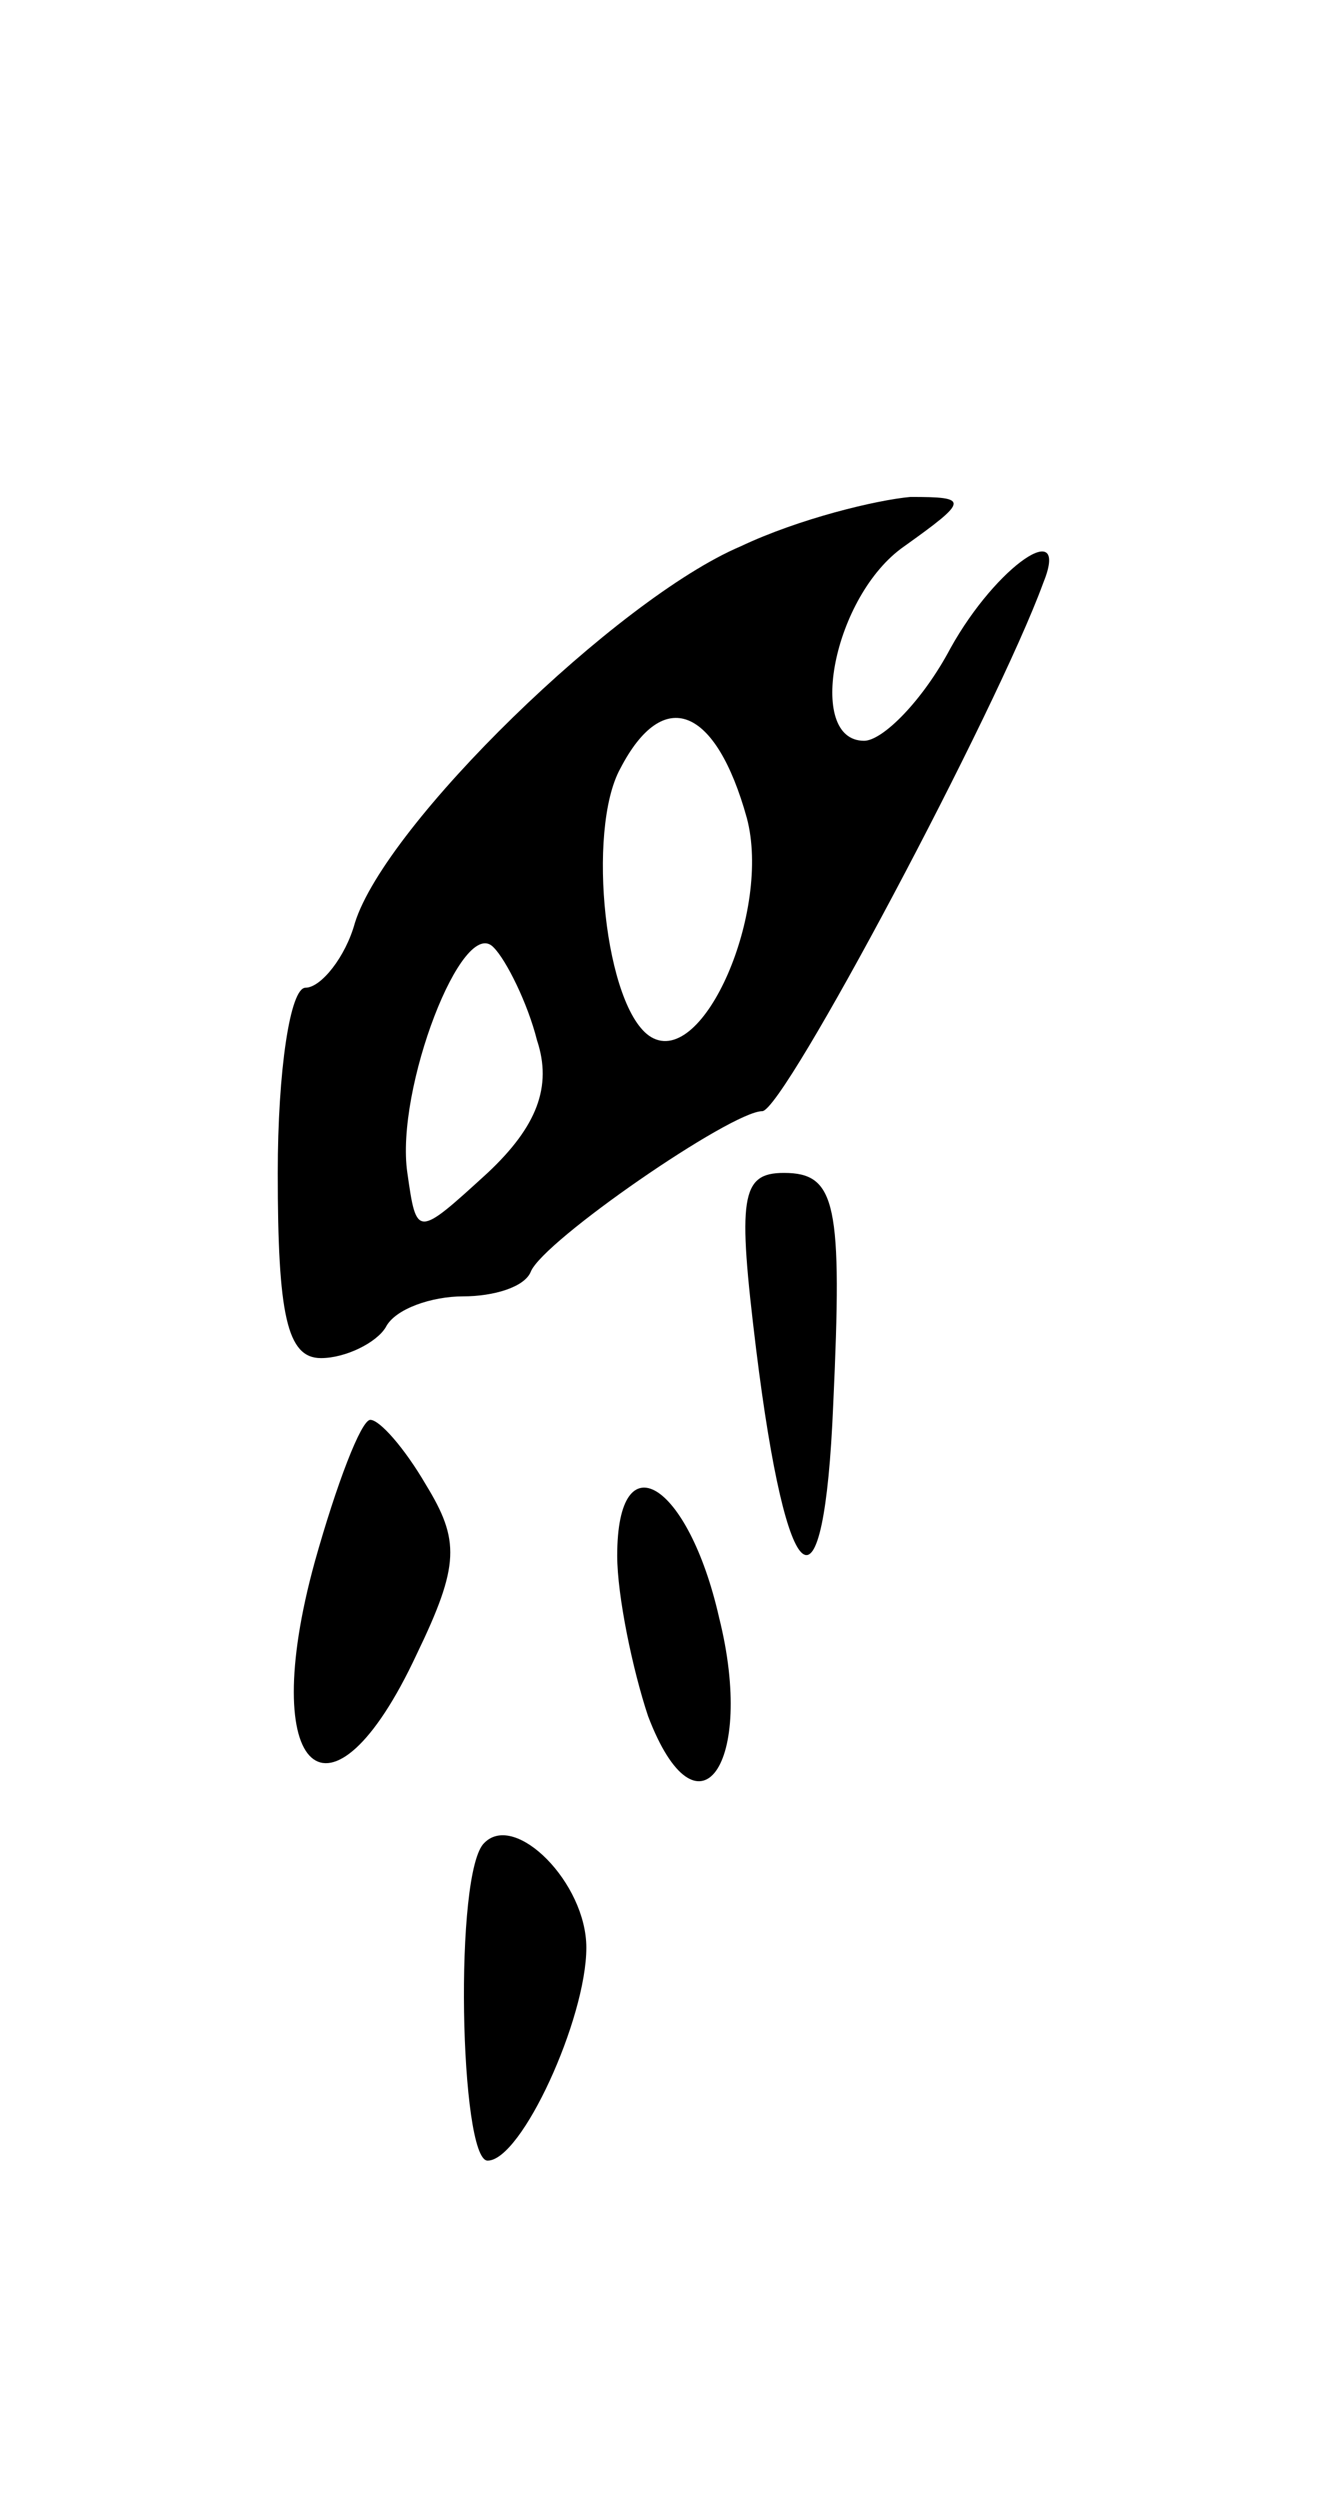 <svg version="1.0" xmlns="http://www.w3.org/2000/svg"
 width="43pt" height="81pt" viewBox="0 0 43 81"
 preserveAspectRatio="xMidYMid meet">
<g transform="translate(0,81) scale(0.1,-0.1)"
fill="#000000" stroke="none">
<path d="M240 633 c-40 -17 -115 -90 -125 -122 -3 -11 -11 -21 -16 -21 -5 0
-9 -27 -9 -60 0 -46 3 -60 14 -60 8 0 18 5 21 10 3 6 15 10 25 10 10 0 20 3
22 8 4 10 65 52 75 52 7 0 76 130 91 171 9 22 -15 6 -30 -21 -9 -17 -22 -30
-28 -30 -19 0 -10 47 13 63 21 15 21 16 2 16 -11 -1 -36 -7 -55 -16z m2 -88
c8 -30 -14 -81 -31 -71 -15 9 -21 67 -10 87 14 27 31 20 41 -16z m-68 -72 c5
-15 0 -28 -16 -43 -23 -21 -23 -21 -26 0 -4 27 18 84 28 73 4 -4 11 -18 14
-30z"/>
<path d="M245 373 c10 -81 22 -90 25 -18 3 65 1 75 -16 75 -14 0 -15 -8 -9
-57z"/>
<path d="M102 304 c-19 -69 5 -90 33 -30 14 29 14 37 3 55 -7 12 -15 21 -18
21 -3 0 -11 -21 -18 -46z"/>
<path d="M200 306 c0 -13 5 -37 10 -52 16 -42 35 -16 23 32 -10 44 -33 58 -33
20z"/>
<path d="M157 213 c-10 -9 -8 -103 1 -103 11 0 32 46 32 69 0 21 -23 44 -33
34z"/>
</g>
</svg>
